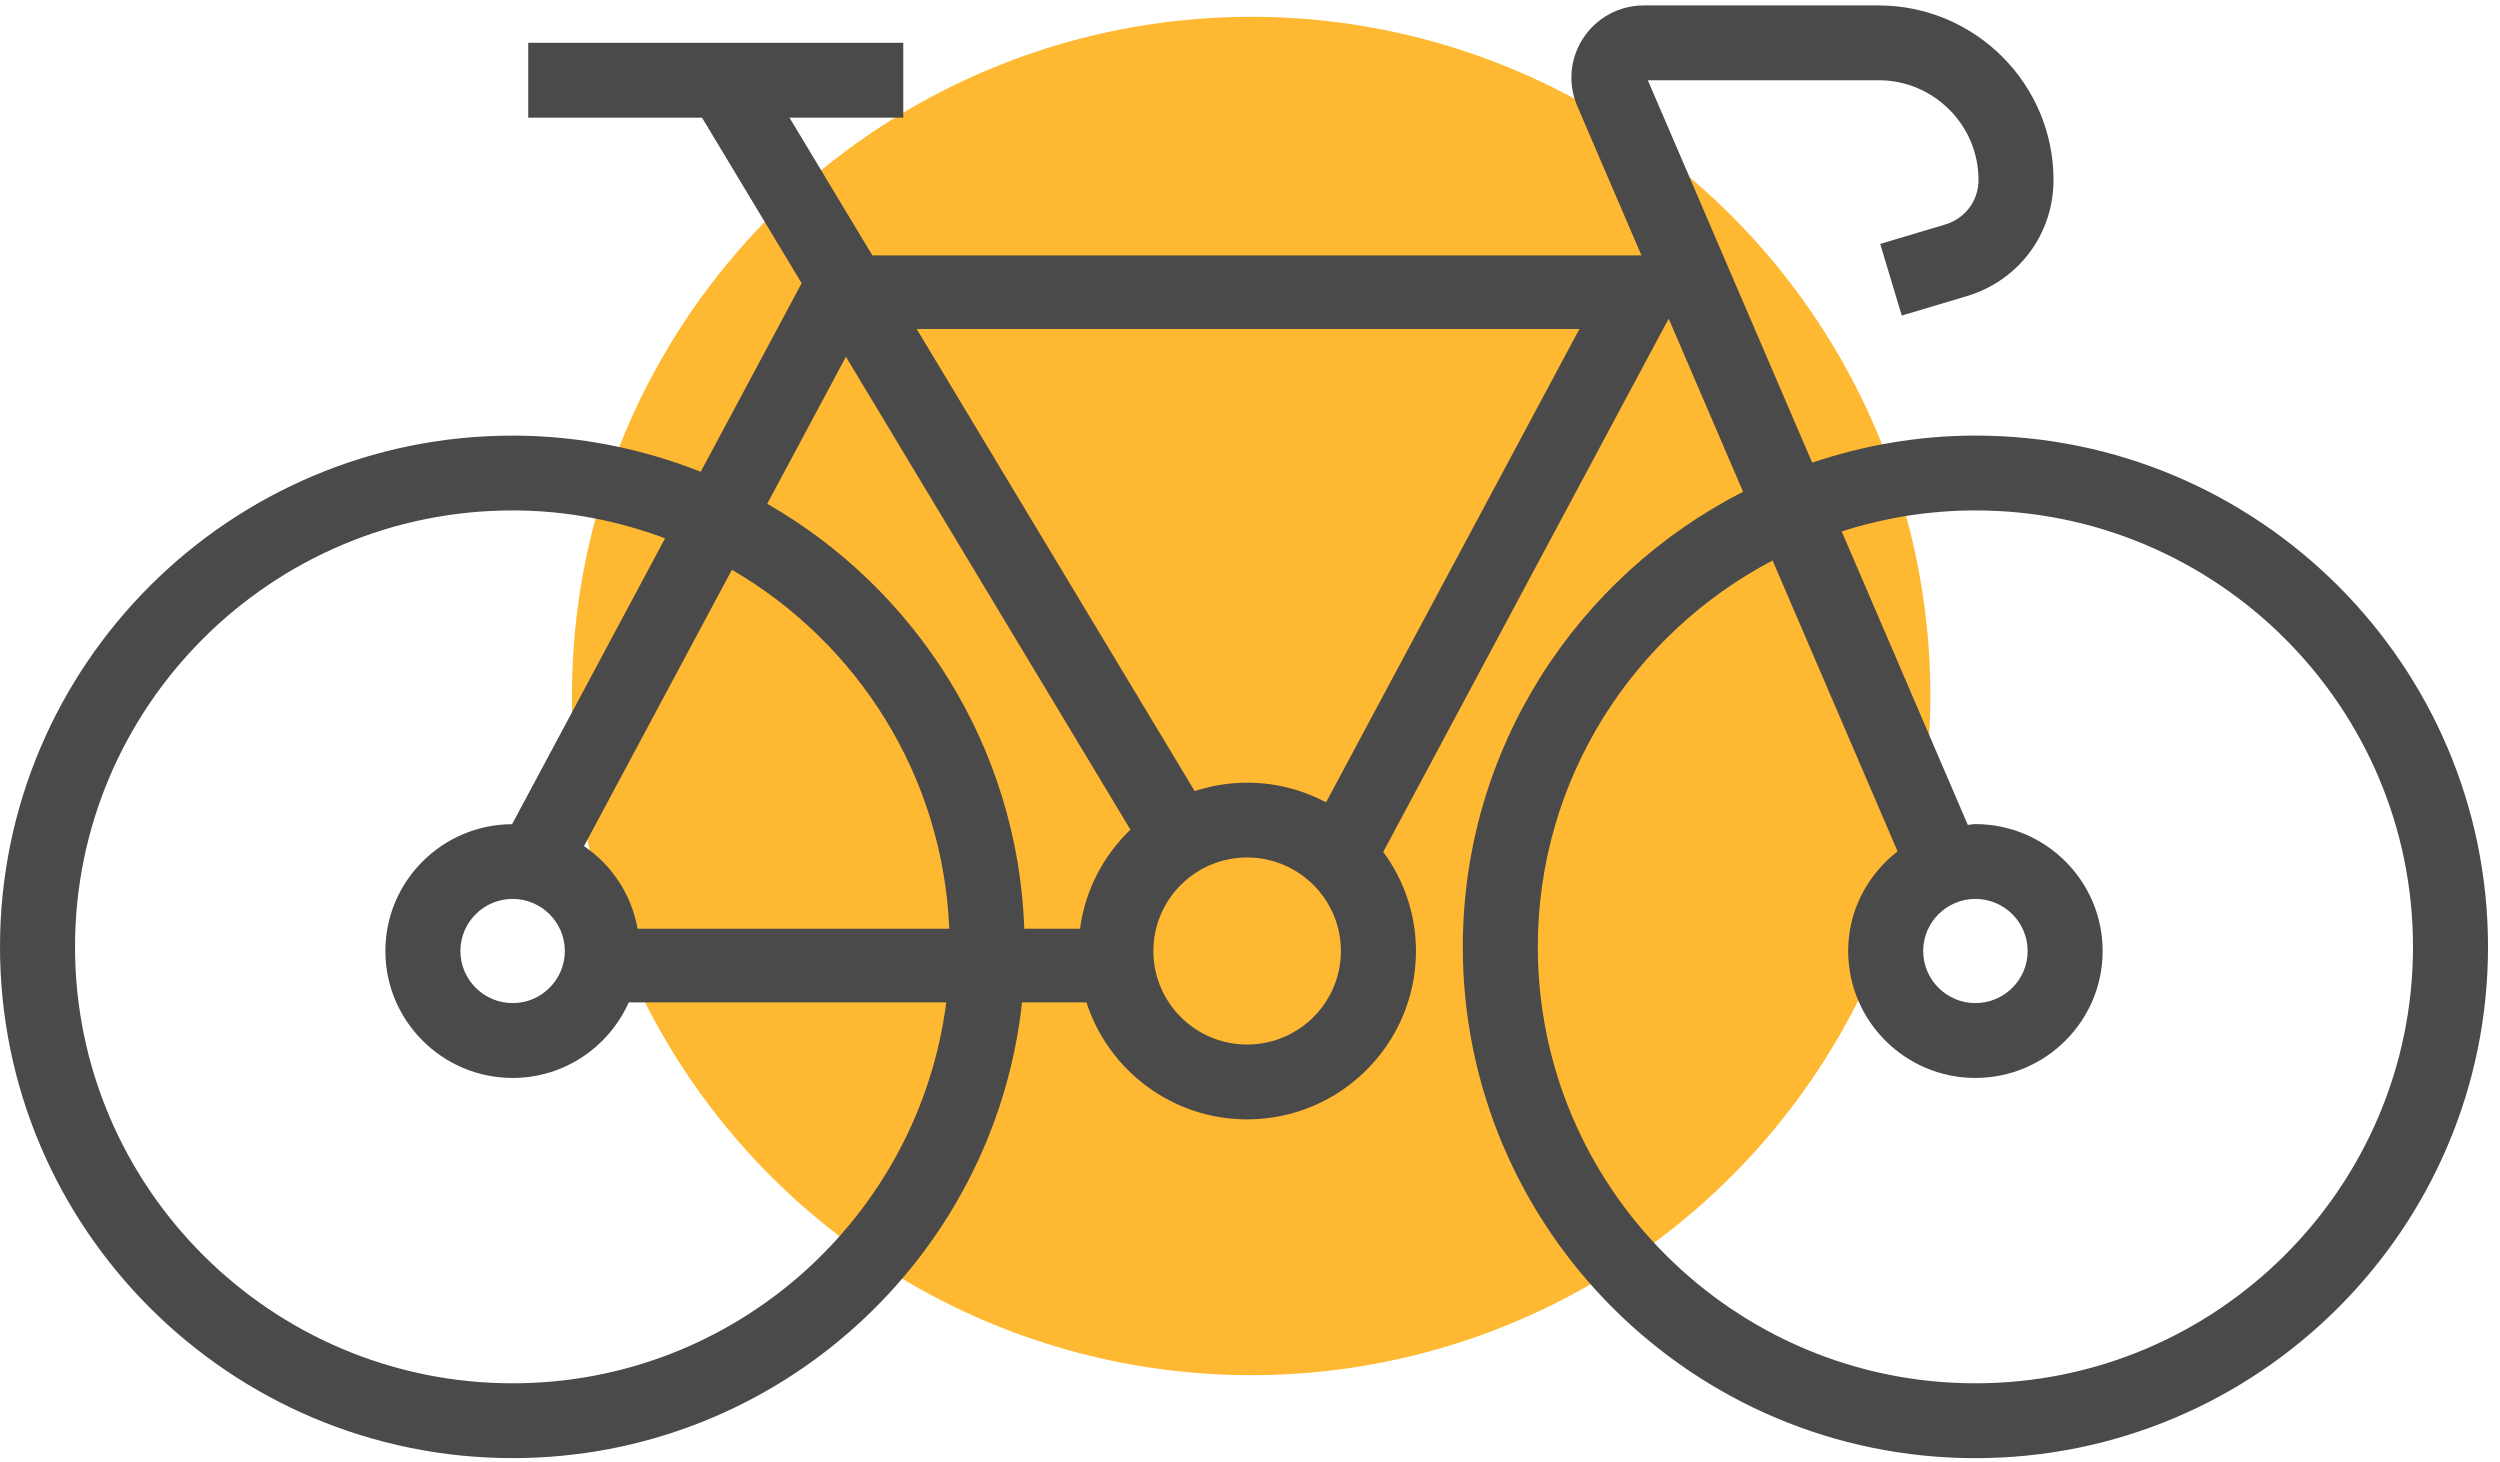<?xml version="1.0" encoding="UTF-8" standalone="no"?>
<svg width="106px" height="62px" viewBox="0 0 106 62" version="1.1" xmlns="http://www.w3.org/2000/svg" xmlns:xlink="http://www.w3.org/1999/xlink">
    <!-- Generator: Sketch 46.2 (44496) - http://www.bohemiancoding.com/sketch -->
    <title>Group 13</title>
    <desc>Created with Sketch.</desc>
    <defs></defs>
    <g id="Home-tablet" stroke="none" stroke-width="1" fill="none" fill-rule="evenodd">
        <g id="landing-jumbo-catálogo-tablet-768" transform="translate(-128, -1626)">
            <g id="Group-13" transform="translate(128, 1626)">
                <circle id="Oval-2" fill="#FFB832" cx="53.049" cy="29.51" r="28.798"></circle>
                <g id="Group" transform="translate(0, 0.106)">
                    <path d="M31.757,18.568 C38.575,22.482 43.232,29.704 43.527,38.028 L46.079,38.028 C46.316,36.256 47.154,34.673 48.388,33.492 L35.36,11.838 L31.757,18.568 Z" id="Shape"></path>
                    <path d="M51.33,31.725 C52.087,31.478 52.894,31.34 53.733,31.34 C55.039,31.34 56.267,31.667 57.347,32.239 L68.948,10.566 L38.599,10.566 L51.33,31.725 Z" id="Shape"></path>
                    <path d="M83.757,18.363 C81.335,18.363 79.013,18.777 76.836,19.51 L69.868,3.296 L79.649,3.296 C81.987,3.296 83.889,5.193 83.889,7.525 C83.889,8.401 83.324,9.158 82.484,9.41 L79.721,10.236 L80.634,13.274 L83.397,12.448 C85.594,11.791 87.069,9.813 87.069,7.526 C87.069,3.445 83.739,0.124 79.648,0.124 L69.698,0.124 C68.663,0.124 67.706,0.638 67.135,1.501 C66.565,2.363 66.469,3.444 66.877,4.392 L69.598,10.724 L36.989,10.724 L33.475,4.883 L38.299,4.883 L38.299,1.71 L22.397,1.71 L22.397,4.883 L29.766,4.883 L33.989,11.903 L29.71,19.897 C27.237,18.92 24.551,18.364 21.734,18.364 C9.75,18.363 0,28.087 0,40.041 C0,51.993 9.75,61.718 21.735,61.718 C32.92,61.718 42.155,53.244 43.335,42.395 L46.066,42.395 C46.992,45.269 49.695,47.356 52.88,47.356 C56.826,47.356 60.037,44.154 60.037,40.217 C60.037,38.645 59.517,37.194 58.65,36.014 L70.752,13.404 L73.906,20.745 C66.865,24.336 62.023,31.628 62.023,40.042 C62.023,51.994 71.773,61.72 83.758,61.72 C95.742,61.717 105.492,51.993 105.492,40.041 C105.492,28.087 95.742,18.363 83.757,18.363 Z M31.033,24.053 C36.347,27.141 39.979,32.774 40.249,39.273 L27.034,39.273 C26.774,37.822 25.94,36.568 24.762,35.768 L31.033,24.053 Z M23.949,40.216 C23.949,41.434 22.955,42.425 21.735,42.425 C20.515,42.425 19.521,41.433 19.521,40.216 C19.521,38.998 20.515,38.008 21.735,38.008 C22.955,38.008 23.949,38.999 23.949,40.216 Z M21.735,58.546 C11.504,58.546 3.181,50.244 3.181,40.041 C3.181,29.837 11.504,21.536 21.735,21.536 C24.011,21.536 26.183,21.967 28.2,22.718 L21.713,34.839 C18.748,34.852 16.34,37.257 16.34,40.217 C16.34,43.184 18.76,45.599 21.735,45.599 C23.931,45.599 25.817,44.279 26.659,42.395 L40.121,42.395 C38.956,51.488 31.163,58.546 21.735,58.546 Z M45.792,39.272 L43.43,39.272 C43.157,31.564 38.846,24.877 32.531,21.253 L35.867,15.021 L47.93,35.071 C46.788,36.166 46.011,37.632 45.792,39.272 Z M52.878,44.182 C50.686,44.182 48.903,42.402 48.903,40.216 C48.903,38.03 50.686,36.251 52.878,36.251 C55.07,36.251 56.854,38.03 56.854,40.216 C56.854,42.404 55.07,44.182 52.878,44.182 Z M56.225,33.912 C55.225,33.382 54.087,33.079 52.878,33.079 C52.101,33.079 51.355,33.208 50.654,33.437 L38.868,13.844 L66.967,13.844 L56.225,33.912 Z M83.757,58.546 C73.527,58.546 65.203,50.244 65.203,40.041 C65.203,32.932 69.248,26.757 75.158,23.658 L80.457,35.991 C79.192,36.977 78.362,38.495 78.362,40.217 C78.362,43.184 80.782,45.599 83.757,45.599 C86.732,45.599 89.152,43.184 89.152,40.217 C89.152,37.25 86.732,34.836 83.757,34.836 C83.647,34.836 83.544,34.862 83.435,34.869 L78.089,22.427 C79.877,21.853 81.78,21.536 83.757,21.536 C93.987,21.536 102.311,29.837 102.311,40.041 C102.311,50.244 93.987,58.546 83.757,58.546 Z M83.757,38.008 C84.978,38.008 85.972,38.999 85.972,40.216 C85.972,41.434 84.978,42.425 83.757,42.425 C82.536,42.425 81.543,41.433 81.543,40.216 C81.543,38.999 82.536,38.008 83.757,38.008 Z" id="Shape" fill="#4A4A4A" fill-rule="nonzero"></path>
                </g>
            </g>
        </g>
    </g>
</svg>